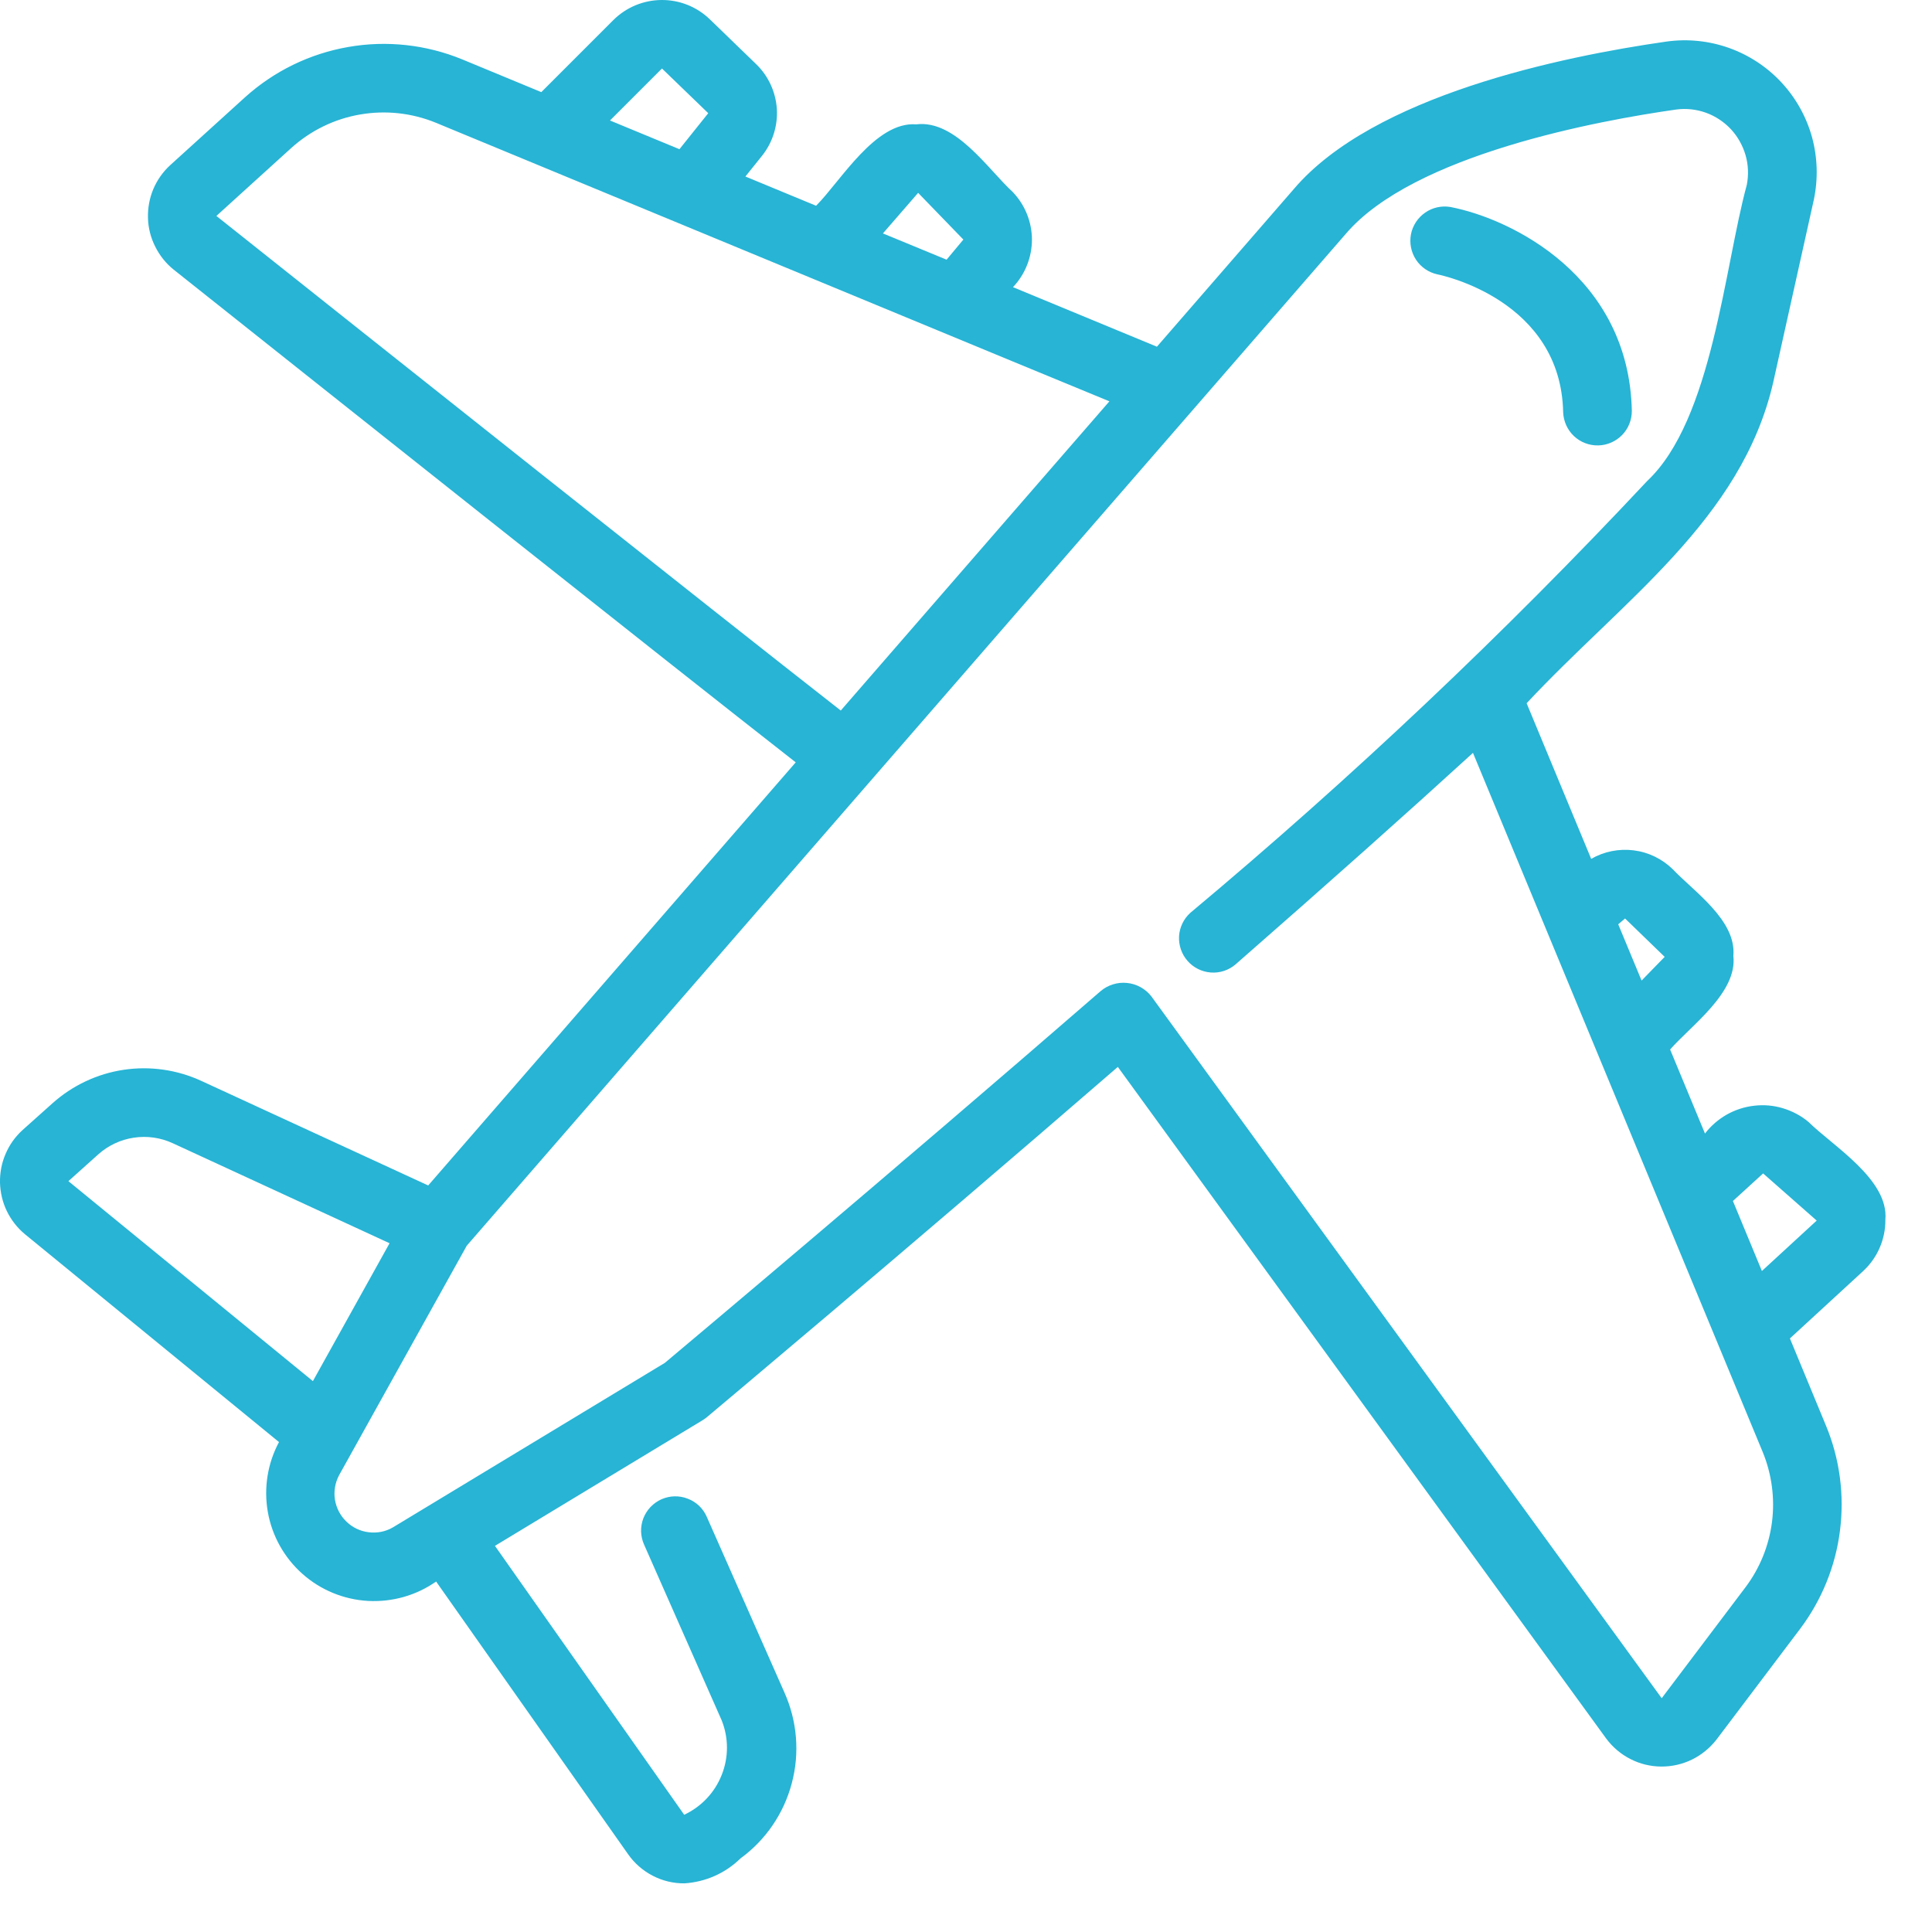 <svg width="22" height="22" viewBox="0 0 22 22" fill="none" xmlns="http://www.w3.org/2000/svg">
<path d="M21.469 13.89C21.51 13.431 20.871 13.05 20.593 12.775C20.508 12.704 20.409 12.652 20.303 12.62C20.197 12.588 20.086 12.578 19.976 12.591C19.866 12.603 19.759 12.638 19.663 12.692C19.567 12.747 19.482 12.82 19.415 12.908L19.018 11.951C19.252 11.682 19.787 11.303 19.738 10.885C19.775 10.48 19.289 10.153 19.048 9.898C18.927 9.78 18.771 9.704 18.603 9.683C18.436 9.662 18.265 9.696 18.119 9.78L17.384 8.008C18.479 6.834 19.828 5.921 20.191 4.358L20.655 2.272C20.704 2.036 20.697 1.792 20.633 1.559C20.568 1.327 20.449 1.114 20.284 0.937C20.12 0.761 19.916 0.627 19.689 0.546C19.461 0.465 19.218 0.44 18.979 0.473C17.781 0.644 15.636 1.089 14.731 2.155L13.174 3.948L11.535 3.27C11.674 3.123 11.751 2.929 11.751 2.727C11.75 2.525 11.671 2.331 11.531 2.185C11.255 1.933 10.882 1.361 10.434 1.416C9.968 1.38 9.572 2.064 9.293 2.343L8.488 2.01L8.675 1.777C8.797 1.626 8.858 1.434 8.846 1.239C8.833 1.045 8.748 0.862 8.608 0.728L8.081 0.218C7.933 0.076 7.736 -0.002 7.531 2.97684e-05C7.327 0.002 7.131 0.083 6.985 0.228L6.164 1.049L5.263 0.676C4.853 0.508 4.403 0.458 3.966 0.535C3.528 0.611 3.122 0.809 2.792 1.106L1.939 1.88C1.856 1.956 1.79 2.049 1.746 2.153C1.702 2.257 1.682 2.37 1.685 2.483C1.688 2.595 1.716 2.706 1.767 2.807C1.817 2.908 1.888 2.998 1.976 3.069C3.688 4.43 7.588 7.53 9.061 8.681L4.876 13.499L2.294 12.309C2.017 12.181 1.709 12.137 1.408 12.182C1.107 12.227 0.825 12.36 0.598 12.563L0.258 12.867C0.174 12.943 0.108 13.035 0.064 13.139C0.019 13.242 -0.002 13.354 0 13.466C0.003 13.579 0.029 13.69 0.078 13.791C0.127 13.892 0.197 13.982 0.284 14.054L3.177 16.421C3.046 16.665 3.002 16.946 3.05 17.218C3.098 17.49 3.237 17.738 3.444 17.922C3.651 18.106 3.914 18.214 4.19 18.23C4.466 18.245 4.74 18.168 4.966 18.009L7.152 21.114C7.224 21.217 7.32 21.301 7.432 21.359C7.543 21.417 7.667 21.447 7.793 21.446C8.033 21.431 8.26 21.331 8.432 21.162C8.719 20.953 8.925 20.651 9.016 20.307C9.108 19.963 9.078 19.599 8.933 19.274L8.048 17.272C8.028 17.225 7.998 17.183 7.961 17.147C7.924 17.112 7.88 17.084 7.832 17.066C7.784 17.047 7.733 17.038 7.682 17.039C7.63 17.04 7.58 17.052 7.533 17.072C7.486 17.093 7.444 17.123 7.408 17.16C7.373 17.197 7.345 17.241 7.326 17.289C7.308 17.337 7.299 17.388 7.3 17.439C7.302 17.491 7.313 17.541 7.334 17.588L8.218 19.59C8.298 19.79 8.298 20.012 8.218 20.212C8.139 20.412 7.986 20.574 7.791 20.665L5.636 17.603L8.001 16.172C8.018 16.162 8.034 16.15 8.05 16.137C8.072 16.118 10.259 14.287 12.729 12.149L18.29 19.797C18.363 19.895 18.457 19.975 18.565 20.03C18.674 20.086 18.793 20.115 18.915 20.116C19.037 20.117 19.157 20.09 19.266 20.037C19.376 19.983 19.471 19.905 19.546 19.809L20.499 18.547C20.744 18.221 20.901 17.836 20.952 17.431C21.004 17.026 20.95 16.614 20.794 16.237L20.382 15.241L21.216 14.474C21.297 14.399 21.361 14.309 21.404 14.209C21.448 14.108 21.47 14 21.469 13.89V13.89ZM18.505 10.459L18.956 10.896L18.693 11.166L18.427 10.525L18.505 10.459ZM10.455 2.196L10.97 2.728L10.779 2.957L10.054 2.658L10.455 2.196ZM7.538 0.78L8.065 1.289L7.737 1.699L6.946 1.372L7.538 0.78ZM2.464 2.459L3.317 1.685C3.537 1.487 3.808 1.354 4.099 1.304C4.391 1.253 4.691 1.286 4.964 1.398C5.622 1.669 12.616 4.566 12.633 4.57L9.574 8.091C8.13 6.963 4.186 3.828 2.464 2.459V2.459ZM1.119 13.145C1.232 13.044 1.373 12.977 1.524 12.955C1.674 12.932 1.828 12.954 1.967 13.018L4.436 14.157L3.563 15.727L0.779 13.45L1.119 13.145ZM19.875 18.076L18.922 19.338L13.111 11.346C13.078 11.303 13.036 11.268 12.988 11.241C12.941 11.215 12.888 11.198 12.834 11.193C12.78 11.187 12.726 11.193 12.674 11.209C12.622 11.225 12.574 11.251 12.532 11.287C10.079 13.415 7.822 15.308 7.571 15.519L4.475 17.392C4.392 17.441 4.295 17.46 4.199 17.448C4.103 17.437 4.014 17.394 3.945 17.327C3.875 17.26 3.83 17.172 3.814 17.077C3.799 16.982 3.816 16.884 3.861 16.799L5.315 14.185L15.323 2.665C16.092 1.759 18.213 1.371 19.089 1.247C19.203 1.232 19.319 1.245 19.427 1.284C19.535 1.323 19.632 1.388 19.71 1.471C19.788 1.555 19.845 1.657 19.877 1.767C19.909 1.877 19.913 1.994 19.891 2.106C19.636 3.039 19.498 4.782 18.757 5.477C17.124 7.221 15.386 8.863 13.554 10.395C13.478 10.464 13.432 10.56 13.426 10.662C13.421 10.764 13.455 10.865 13.523 10.942C13.59 11.019 13.685 11.066 13.787 11.074C13.889 11.082 13.99 11.049 14.068 10.983C15.159 10.028 16.013 9.267 16.773 8.573L20.073 16.536C20.176 16.788 20.212 17.062 20.178 17.332C20.143 17.602 20.039 17.859 19.875 18.076V18.076ZM20.063 14.473L19.733 13.676L20.077 13.362L20.687 13.899L20.063 14.473Z" fill="#27B4D5"/>
<path d="M16.367 3.124C16.425 3.135 17.774 3.421 17.8 4.695C17.804 4.797 17.848 4.895 17.922 4.965C17.997 5.036 18.096 5.074 18.199 5.072C18.302 5.07 18.399 5.027 18.471 4.954C18.543 4.88 18.582 4.782 18.582 4.679C18.55 3.15 17.217 2.492 16.516 2.357C16.416 2.34 16.312 2.363 16.229 2.421C16.145 2.479 16.087 2.567 16.067 2.667C16.048 2.768 16.068 2.871 16.124 2.957C16.18 3.042 16.267 3.102 16.367 3.124Z" fill="#27B4D5"/>
</svg>
